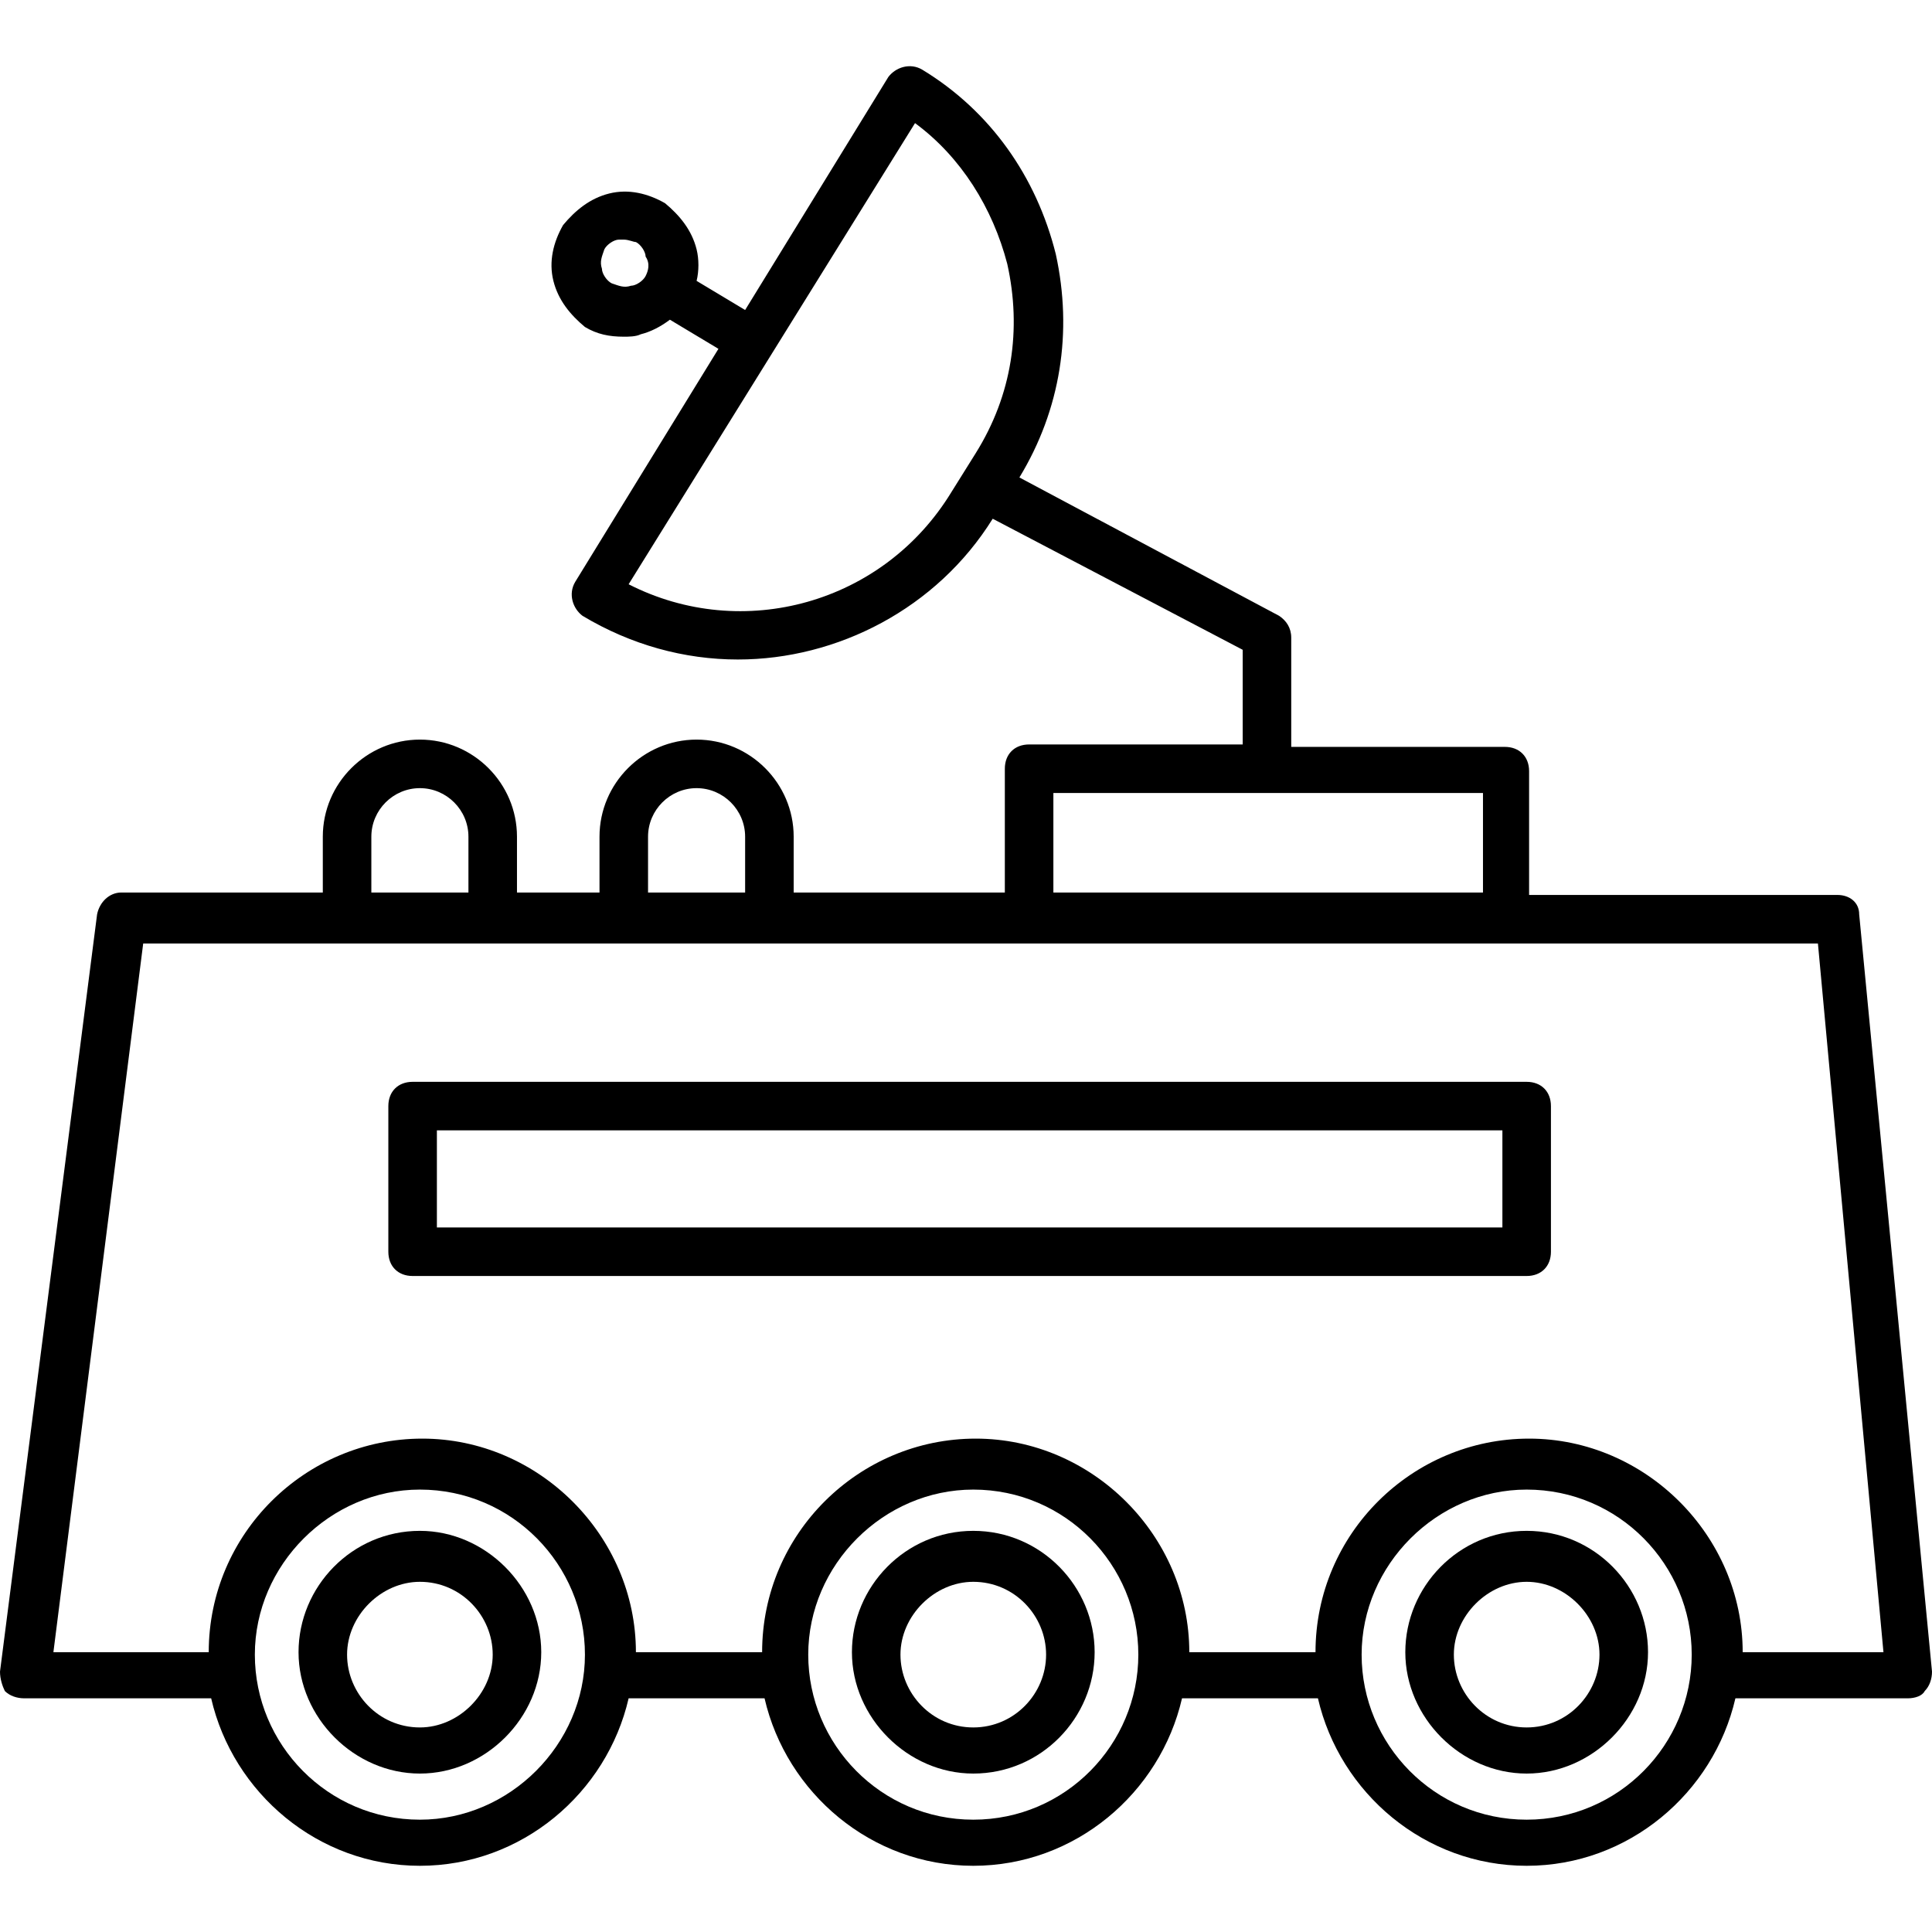 <?xml version="1.0" encoding="iso-8859-1"?>
<!-- Generator: Adobe Illustrator 19.0.0, SVG Export Plug-In . SVG Version: 6.00 Build 0)  -->
<svg xmlns="http://www.w3.org/2000/svg" xmlns:xlink="http://www.w3.org/1999/xlink" version="1.1" id="Capa_1" x="0px" y="0px" viewBox="0 0 407.552 407.552" style="enable-background:new 0 0 407.552 407.552;" xml:space="preserve">
<g>
	<g>
		<path d="M88.576,322.93c-14.336,0-25.6,11.776-25.6,25.6s11.776,25.6,25.6,25.6c13.824,0,25.6-11.776,25.6-25.6    S102.4,322.93,88.576,322.93z M88.576,364.402c-8.704,0-15.36-7.168-15.36-15.36c0-8.192,7.168-15.36,15.36-15.36    c8.704,0,15.36,7.168,15.36,15.36C103.936,357.234,96.768,364.402,88.576,364.402z"/>
	</g>
</g>
<g>
	<g>
		<path d="M205.312,322.93c-14.336,0-25.6,11.776-25.6,25.6s11.776,25.6,25.6,25.6c14.336,0,25.6-11.776,25.6-25.6    S219.648,322.93,205.312,322.93z M205.312,364.402c-8.704,0-15.36-7.168-15.36-15.36c0-8.192,7.168-15.36,15.36-15.36    c8.704,0,15.36,7.168,15.36,15.36C220.672,357.234,214.016,364.402,205.312,364.402z"/>
	</g>
</g>
<g>
	<g>
		<path d="M322.048,322.93c-14.336,0-25.6,11.776-25.6,25.6s11.776,25.6,25.6,25.6s25.6-11.776,25.6-25.6    S336.384,322.93,322.048,322.93z M322.048,364.402c-8.704,0-15.36-7.168-15.36-15.36c0-8.192,7.168-15.36,15.36-15.36    c8.192,0,15.36,7.168,15.36,15.36C337.408,357.234,330.752,364.402,322.048,364.402z"/>
	</g>
</g>
<g>
	<g>
		<path d="M392.192,192.882c0-2.56-2.048-4.096-4.608-4.096H322.56v-26.112c0-3.072-2.048-5.12-5.12-5.12h-45.056v-23.04    c0-2.048-1.024-3.584-2.56-4.608l-54.784-29.184c8.704-14.336,11.264-30.72,7.68-47.104c-4.096-16.384-13.824-30.208-28.16-38.912    c-2.56-1.536-5.632-0.512-7.168,1.536l-30.208,49.152l-10.24-6.144c0.512-2.048,0.512-4.608,0-6.656    c-1.024-4.096-3.584-7.168-6.656-9.728c-3.584-2.048-7.68-3.072-11.776-2.048c-4.096,1.024-7.168,3.584-9.728,6.656    c-2.048,3.584-3.072,7.68-2.048,11.776c1.024,4.096,3.584,7.168,6.656,9.728c2.56,1.536,5.12,2.048,8.192,2.048    c1.024,0,2.56,0,3.584-0.512c2.048-0.512,4.096-1.536,6.144-3.072l10.24,6.144l-30.208,49.152    c-1.536,2.56-0.512,5.632,1.536,7.168c10.24,6.144,21.504,9.216,32.768,9.216c20.992,0,41.984-10.752,53.76-29.696l52.736,27.648    v19.968h-45.056c-3.072,0-5.12,2.048-5.12,5.12v26.112h-44.544v-11.776c0-11.264-9.216-20.48-20.48-20.48    c-11.264,0-20.48,9.216-20.48,20.48v11.776h-17.408v-11.776c0-11.264-9.216-20.48-20.48-20.48c-11.264,0-20.48,9.216-20.48,20.48    v11.776H25.6c-2.56,0-4.608,2.048-5.12,4.608L0,352.626c0,1.536,0.512,3.072,1.024,4.096c1.024,1.024,2.56,1.536,4.096,1.536    h39.424c4.608,19.968,22.528,35.328,44.032,35.328c21.504,0,39.424-15.36,44.032-35.328h28.672    c4.608,19.968,22.528,35.328,44.032,35.328s39.424-15.36,44.032-35.328h28.672c4.608,19.968,22.528,35.328,44.032,35.328    s39.424-15.36,44.032-35.328h36.352c1.536,0,3.072-0.512,3.584-1.536c1.024-1.024,1.536-2.56,1.536-4.096L392.192,192.882z     M136.192,58.226c-0.512,1.024-2.048,2.048-3.072,2.048c-1.536,0.512-2.56,0-4.096-0.512c-1.024-0.512-2.048-2.048-2.048-3.072    c-0.512-1.536,0-2.56,0.512-4.096c0.512-1.024,2.048-2.048,3.072-2.048c0.512,0,1.024,0,1.024,0c1.024,0,2.048,0.512,2.56,0.512    c1.024,0.512,2.048,2.048,2.048,3.072C137.216,55.666,136.704,57.202,136.192,58.226z M205.824,95.602l-5.12,8.192    c-14.336,23.552-44.032,31.744-68.096,19.456l60.416-97.28c9.728,7.168,16.384,17.92,19.456,29.696    C215.552,69.49,213.504,83.314,205.824,95.602z M222.208,167.282h90.624v20.992h-90.624V167.282z M136.704,176.498    c0-5.632,4.608-10.24,10.24-10.24c5.632,0,10.24,4.608,10.24,10.24v11.776h-20.48V176.498z M78.336,176.498    c0-5.632,4.608-10.24,10.24-10.24c5.632,0,10.24,4.608,10.24,10.24v11.776h-20.48V176.498z M88.576,383.858    c-19.456,0-34.816-15.872-34.816-34.816c0-18.944,15.872-34.816,34.816-34.816c19.456,0,34.816,15.872,34.816,34.816    C123.392,367.986,107.52,383.858,88.576,383.858z M205.312,383.858c-19.456,0-34.816-15.872-34.816-34.816    c0-18.944,15.872-34.816,34.816-34.816c19.456,0,34.816,15.872,34.816,34.816C240.128,367.986,224.768,383.858,205.312,383.858z     M322.048,383.858c-19.456,0-34.816-15.872-34.816-34.816c0-18.944,15.872-34.816,34.816-34.816    c19.456,0,34.816,15.872,34.816,34.816C356.864,367.986,341.504,383.858,322.048,383.858z M367.616,348.53    c0-24.576-20.48-45.056-45.056-45.056c-24.576,0-45.056,19.968-45.056,45.056H250.88c0-24.576-20.48-45.056-45.056-45.056    s-45.056,19.968-45.056,45.056h-26.624c0-24.576-20.48-45.056-45.056-45.056s-45.056,19.968-45.056,45.056H11.264l18.944-149.504    h353.28l13.824,149.504H367.616z"/>
	</g>
</g>
<g>
	<g>
		<path d="M322.048,228.21H87.04c-3.072,0-5.12,2.048-5.12,5.12v30.72c0,3.072,2.048,5.12,5.12,5.12h235.008    c3.072,0,5.12-2.048,5.12-5.12v-30.72C327.168,230.258,325.12,228.21,322.048,228.21z M316.928,258.93H92.16v-20.48h224.768    V258.93z"/>
	</g>
</g>
<g>
</g>
<g>
</g>
<g>
</g>
<g>
</g>
<g>
</g>
<g>
</g>
<g>
</g>
<g>
</g>
<g>
</g>
<g>
</g>
<g>
</g>
<g>
</g>
<g>
</g>
<g>
</g>
<g>
</g>
</svg>
